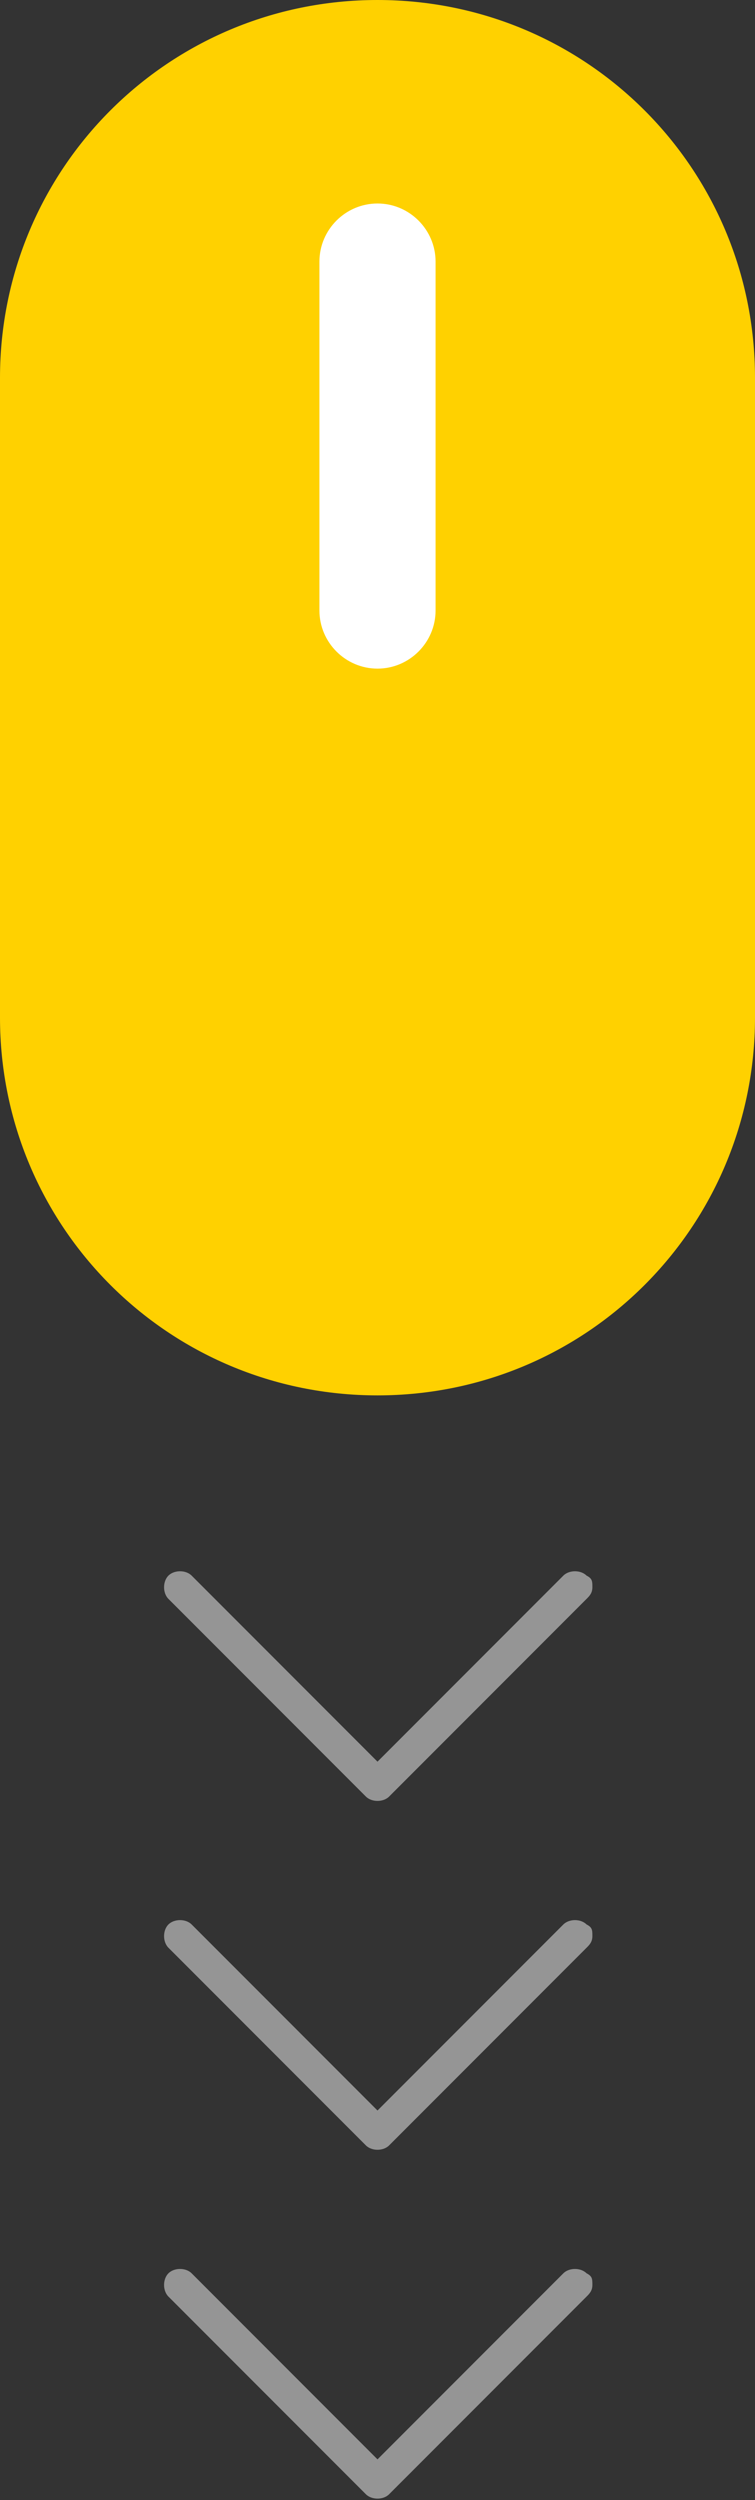 <?xml version="1.0" encoding="utf-8"?>
<!-- Generator: Adobe Illustrator 27.6.1, SVG Export Plug-In . SVG Version: 6.00 Build 0)  -->
<svg version="1.1" id="圖層_1" xmlns="http://www.w3.org/2000/svg" xmlns:xlink="http://www.w3.org/1999/xlink" x="0px" y="0px"
	 viewBox="0 0 26 86" enable-background="new 0 0 26 86" xml:space="preserve">
<rect x="0" y="0" width="26" height="86" fill="#333333" stroke="none"/>
<path id="arrow-1" fill="#959595" d="M20.4,54.6c0,0.2-0.1,0.3-0.2,0.4l-6.8,6.8c-0.2,0.2-0.6,0.2-0.8,0L5.8,55
	c-0.2-0.2-0.2-0.6,0-0.8c0.2-0.2,0.6-0.2,0.8,0c0,0,0,0,0,0l6.4,6.4l6.4-6.4c0.2-0.2,0.6-0.2,0.8,0C20.4,54.3,20.4,54.4,20.4,54.6"
	/>
<path id="arrow-2" fill="#959595" d="M20.4,66.6c0,0.2-0.1,0.3-0.2,0.4l-6.8,6.8c-0.2,0.2-0.6,0.2-0.8,0L5.8,67
	c-0.2-0.2-0.2-0.6,0-0.8c0.2-0.2,0.6-0.2,0.8,0c0,0,0,0,0,0l6.4,6.4l6.4-6.4c0.2-0.2,0.6-0.2,0.8,0C20.4,66.3,20.4,66.4,20.4,66.6"
	/>
<path id="arrow-3" fill="#959595" d="M20.4,78.6c0,0.2-0.1,0.3-0.2,0.4l-6.8,6.8c-0.2,0.2-0.6,0.2-0.8,0L5.8,79
	c-0.2-0.2-0.2-0.6,0-0.8c0.2-0.2,0.6-0.2,0.8,0c0,0,0,0,0,0l6.4,6.4l6.4-6.4c0.2-0.2,0.6-0.2,0.8,0C20.4,78.3,20.4,78.4,20.4,78.6"
	/>
<path id="mouse-block_00000098188625961901907610000017446285066104766131_" fill="#FFD100" d="M13,0L13,0c7.2,0,13,5.8,13,13v22
	c0,7.2-5.8,13-13,13l0,0C5.8,48,0,42.2,0,35V13C0,5.8,5.8,0,13,0z"/>
<path id="mouse-cycle_00000036223751546567978530000018173610532603448210_" fill="#FFFFFF" d="M13,7L13,7c1.1,0,2,0.9,2,2v12
	c0,1.1-0.9,2-2,2l0,0c-1.1,0-2-0.9-2-2V9C11,7.9,11.9,7,13,7z"/>
</svg>
